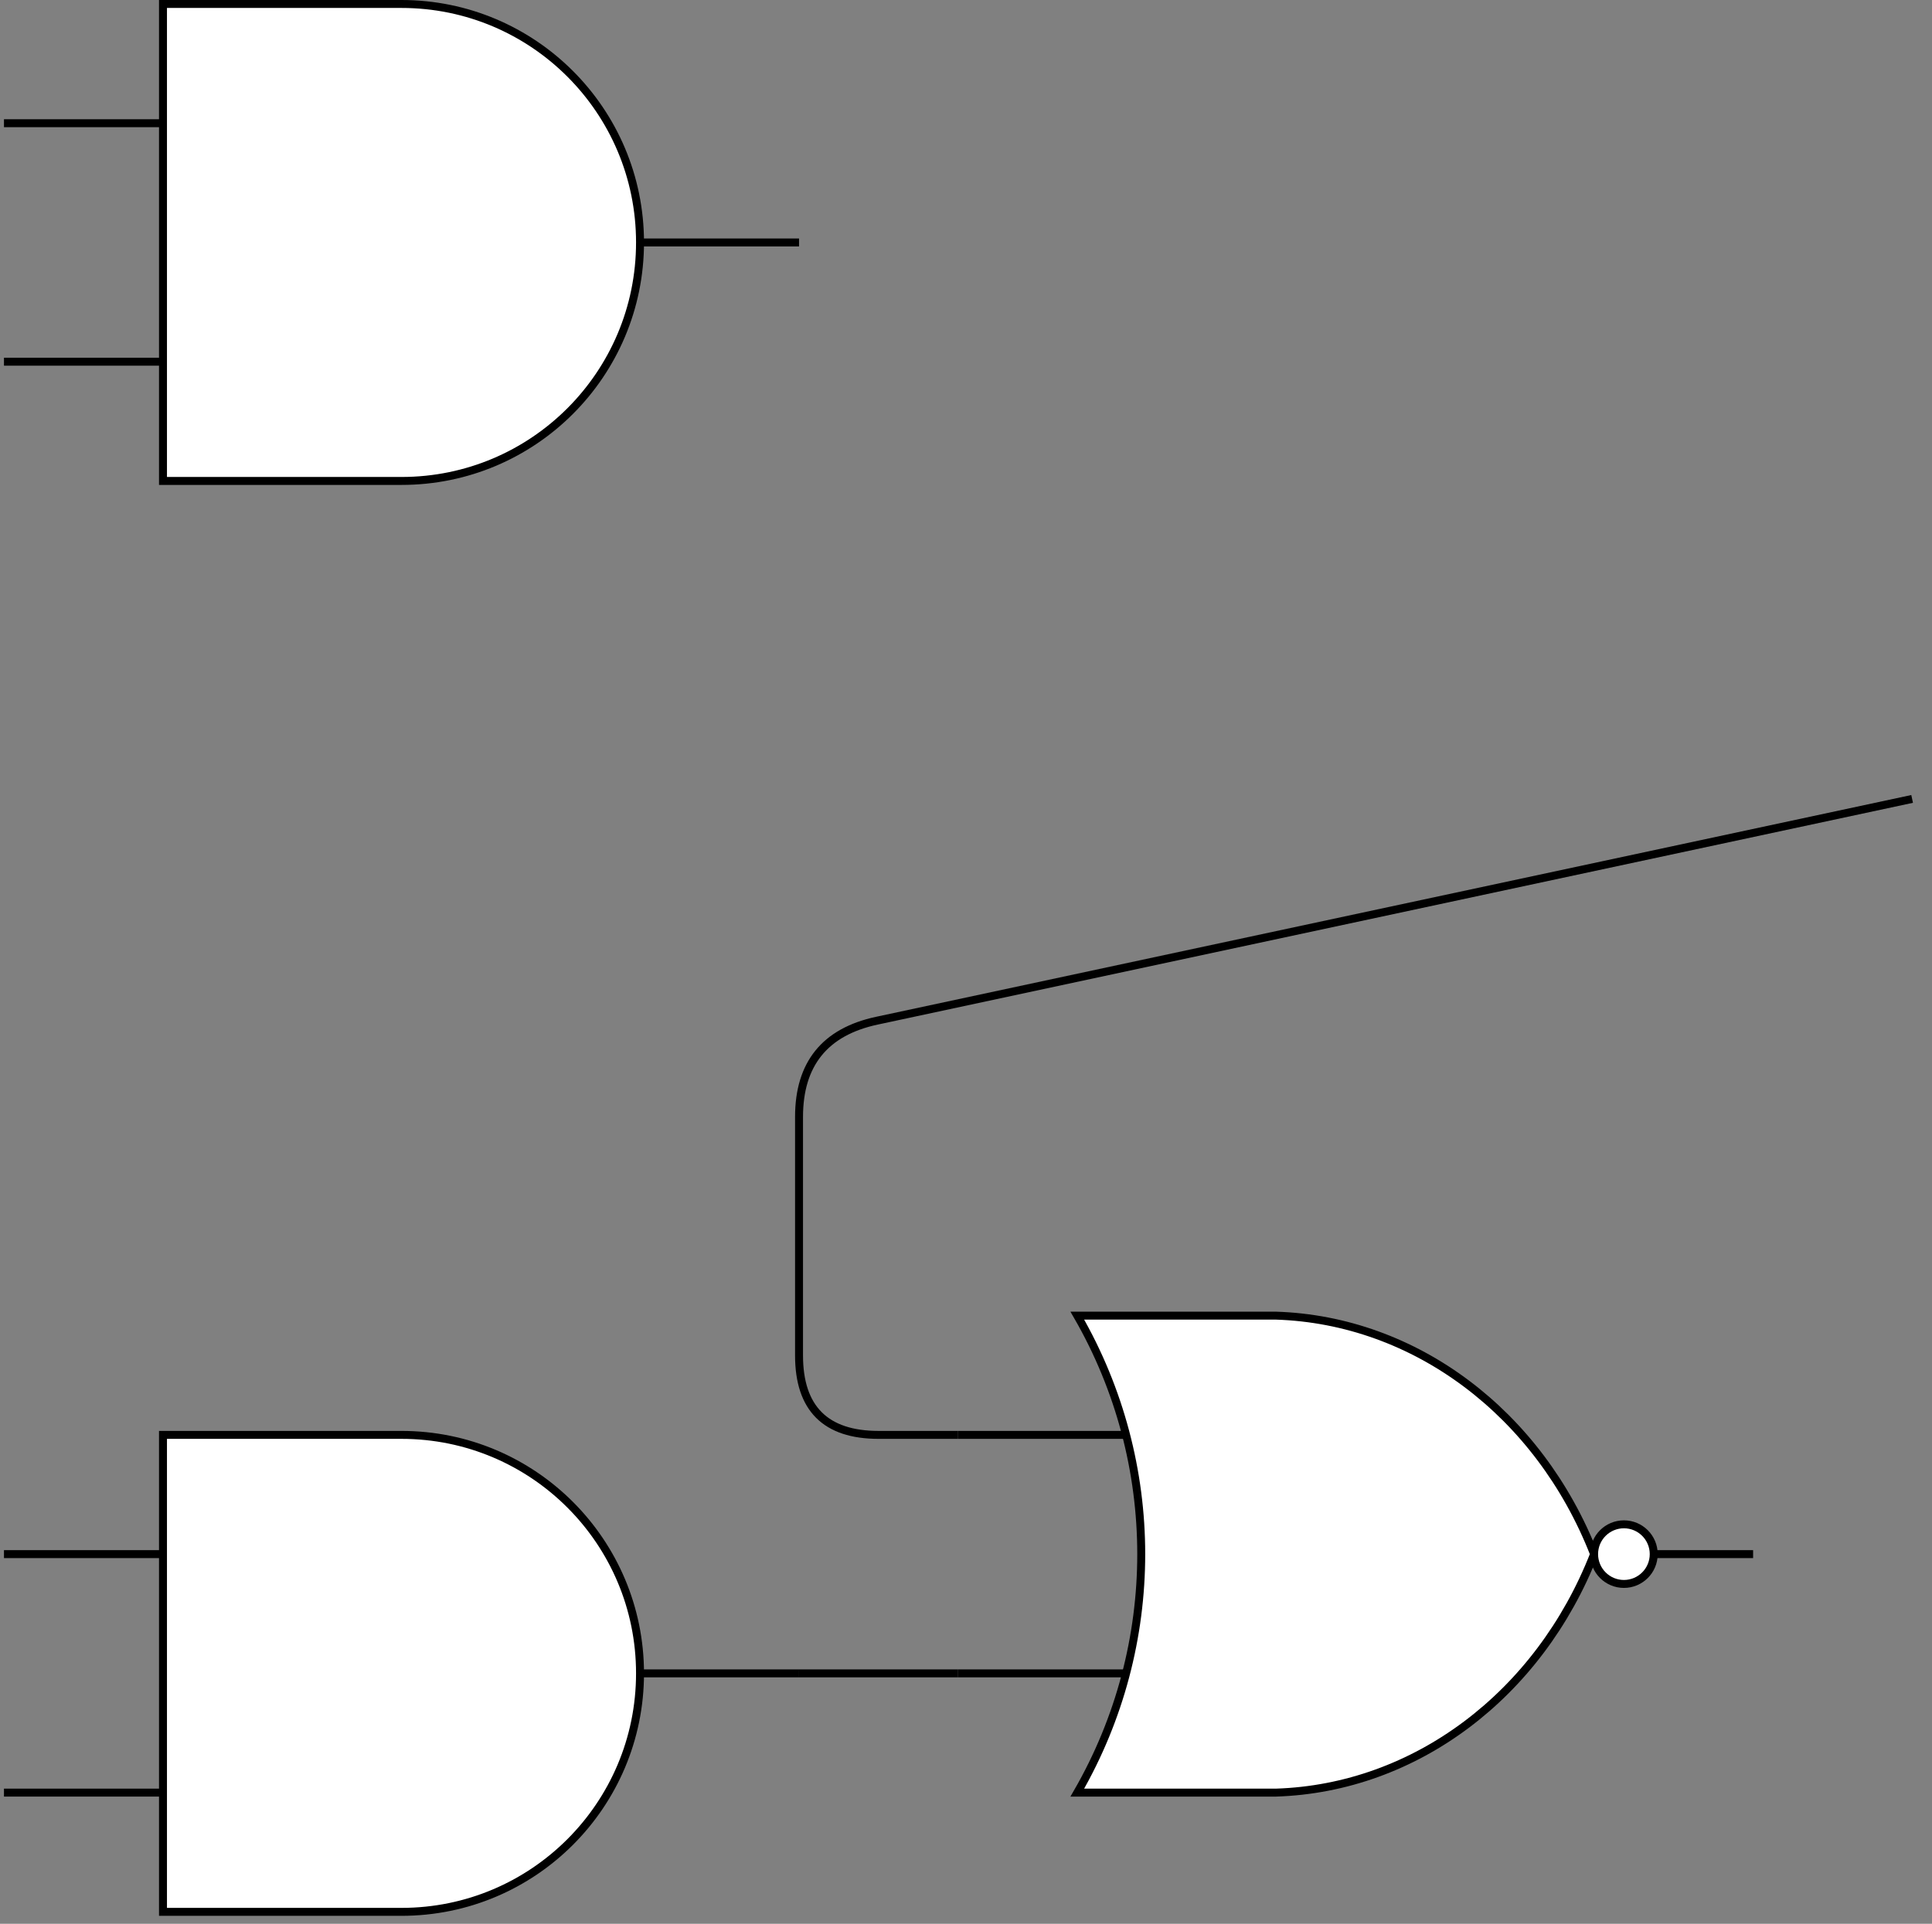 <?xml version="1.0" encoding="UTF-8"?>
<!-- Do not edit this file with editors other than diagrams.net -->
<!DOCTYPE svg PUBLIC "-//W3C//DTD SVG 1.1//EN" "http://www.w3.org/Graphics/SVG/1.1/DTD/svg11.dtd">
<svg xmlns="http://www.w3.org/2000/svg" xmlns:xlink="http://www.w3.org/1999/xlink" version="1.1" width="243px" height="242px" viewBox="-0.5 -0.5 243 242" content="&lt;mxfile host=&quot;app.diagrams.net&quot; modified=&quot;2023-04-19T08:28:31.885Z&quot; agent=&quot;Mozilla/5.0 (X11; Linux x86_64) AppleWebKit/537.36 (KHTML, like Gecko) Chrome/112.0.0.0 Safari/537.36&quot; etag=&quot;DCwAzL1DQi5jdw437Yl5&quot; version=&quot;21.1.9&quot; type=&quot;github&quot;&gt;&#10;  &lt;diagram name=&quot;Page-1&quot; id=&quot;ORvtr09EqWVyR-DLaoSs&quot;&gt;&#10;    &lt;mxGraphModel dx=&quot;677&quot; dy=&quot;1131&quot; grid=&quot;1&quot; gridSize=&quot;10&quot; guides=&quot;1&quot; tooltips=&quot;1&quot; connect=&quot;1&quot; arrows=&quot;1&quot; fold=&quot;1&quot; page=&quot;1&quot; pageScale=&quot;1&quot; pageWidth=&quot;1410&quot; pageHeight=&quot;800&quot; math=&quot;0&quot; shadow=&quot;0&quot;&gt;&#10;      &lt;root&gt;&#10;        &lt;mxCell id=&quot;0&quot; /&gt;&#10;        &lt;mxCell id=&quot;1&quot; parent=&quot;0&quot; /&gt;&#10;        &lt;mxCell id=&quot;E2C8v1Vr8ECNH5LQ1D4x-6&quot; value=&quot;&quot; style=&quot;verticalLabelPosition=bottom;shadow=0;dashed=0;align=center;html=1;verticalAlign=top;shape=mxgraph.electrical.logic_gates.logic_gate;operation=and;&quot; vertex=&quot;1&quot; parent=&quot;1&quot;&gt;&#10;          &lt;mxGeometry x=&quot;280&quot; y=&quot;300&quot; width=&quot;100&quot; height=&quot;60&quot; as=&quot;geometry&quot; /&gt;&#10;        &lt;/mxCell&gt;&#10;        &lt;mxCell id=&quot;E2C8v1Vr8ECNH5LQ1D4x-7&quot; value=&quot;&quot; style=&quot;verticalLabelPosition=bottom;shadow=0;dashed=0;align=center;html=1;verticalAlign=top;shape=mxgraph.electrical.logic_gates.logic_gate;operation=and;&quot; vertex=&quot;1&quot; parent=&quot;1&quot;&gt;&#10;          &lt;mxGeometry x=&quot;280&quot; y=&quot;120&quot; width=&quot;100&quot; height=&quot;60&quot; as=&quot;geometry&quot; /&gt;&#10;        &lt;/mxCell&gt;&#10;        &lt;mxCell id=&quot;E2C8v1Vr8ECNH5LQ1D4x-8&quot; value=&quot;&quot; style=&quot;verticalLabelPosition=bottom;shadow=0;dashed=0;align=center;html=1;verticalAlign=top;shape=mxgraph.electrical.logic_gates.logic_gate;operation=or;negating=1;negSize=0.15;&quot; vertex=&quot;1&quot; parent=&quot;1&quot;&gt;&#10;          &lt;mxGeometry x=&quot;400&quot; y=&quot;285&quot; width=&quot;100&quot; height=&quot;60&quot; as=&quot;geometry&quot; /&gt;&#10;        &lt;/mxCell&gt;&#10;        &lt;mxCell id=&quot;E2C8v1Vr8ECNH5LQ1D4x-9&quot; value=&quot;&quot; style=&quot;endArrow=none;html=1;rounded=0;&quot; edge=&quot;1&quot; parent=&quot;1&quot;&gt;&#10;          &lt;mxGeometry width=&quot;50&quot; height=&quot;50&quot; relative=&quot;1&quot; as=&quot;geometry&quot;&gt;&#10;            &lt;mxPoint x=&quot;380&quot; y=&quot;330&quot; as=&quot;sourcePoint&quot; /&gt;&#10;            &lt;mxPoint x=&quot;400&quot; y=&quot;330&quot; as=&quot;targetPoint&quot; /&gt;&#10;          &lt;/mxGeometry&gt;&#10;        &lt;/mxCell&gt;&#10;        &lt;mxCell id=&quot;E2C8v1Vr8ECNH5LQ1D4x-10&quot; value=&quot;&quot; style=&quot;endArrow=none;html=1;rounded=1;&quot; edge=&quot;1&quot; parent=&quot;1&quot;&gt;&#10;          &lt;mxGeometry width=&quot;50&quot; height=&quot;50&quot; relative=&quot;1&quot; as=&quot;geometry&quot;&gt;&#10;            &lt;mxPoint x=&quot;520&quot; y=&quot;220&quot; as=&quot;sourcePoint&quot; /&gt;&#10;            &lt;mxPoint x=&quot;400&quot; y=&quot;300&quot; as=&quot;targetPoint&quot; /&gt;&#10;            &lt;Array as=&quot;points&quot;&gt;&#10;              &lt;mxPoint x=&quot;380&quot; y=&quot;250&quot; /&gt;&#10;              &lt;mxPoint x=&quot;380&quot; y=&quot;300&quot; /&gt;&#10;            &lt;/Array&gt;&#10;          &lt;/mxGeometry&gt;&#10;        &lt;/mxCell&gt;&#10;      &lt;/root&gt;&#10;    &lt;/mxGraphModel&gt;&#10;  &lt;/diagram&gt;&#10;&lt;/mxfile&gt;&#10;" resource="https://app.diagrams.net/?src=about#HShadient%2FDiagrams%2Fmain%2Fmemory1.drawio.svg"><rect x="-0.5" y="-0.5" width="243" height="242" fill="#808080" stroke="none"/><defs/><g><path d="M 80 210 L 100 210 M 0 195 L 20 195 M 0 225 L 20 225" fill="none" stroke="rgb(0, 0, 0)" stroke-miterlimit="10" pointer-events="all"/><path d="M 20 180 L 50 180 C 66.57 180 80 193.43 80 210 C 80 226.57 66.57 240 50 240 L 20 240 Z" fill="rgb(255, 255, 255)" stroke="rgb(0, 0, 0)" stroke-miterlimit="10" pointer-events="all"/><path d="M 80 30 L 100 30 M 0 15 L 20 15 M 0 45 L 20 45" fill="none" stroke="rgb(0, 0, 0)" stroke-miterlimit="10" pointer-events="all"/><path d="M 20 0 L 50 0 C 66.57 0 80 13.43 80 30 C 80 46.57 66.57 60 50 60 L 20 60 Z" fill="rgb(255, 255, 255)" stroke="rgb(0, 0, 0)" stroke-miterlimit="10" pointer-events="all"/><path d="M 200 195 L 220 195 M 120 180 L 143 180 M 120 210 L 143 210" fill="none" stroke="rgb(0, 0, 0)" stroke-miterlimit="10" pointer-events="all"/><path d="M 160 165 C 177.47 165.56 193.06 177.25 200 195 C 193.06 212.75 177.47 224.44 160 225 L 135 225 C 145.72 206.44 145.72 183.56 135 165 Z" fill="rgb(255, 255, 255)" stroke="rgb(0, 0, 0)" stroke-miterlimit="10" pointer-events="all"/><ellipse cx="203.75" cy="195" rx="3.75" ry="3.75" fill="rgb(255, 255, 255)" stroke="rgb(0, 0, 0)" pointer-events="all"/><path d="M 100 210 L 120 210" fill="none" stroke="rgb(0, 0, 0)" stroke-miterlimit="10" pointer-events="stroke"/><path d="M 240 100 L 109.78 127.9 Q 100 130 100 140 L 100 170 Q 100 180 110 180 L 120 180" fill="none" stroke="rgb(0, 0, 0)" stroke-miterlimit="10" pointer-events="stroke"/></g></svg>